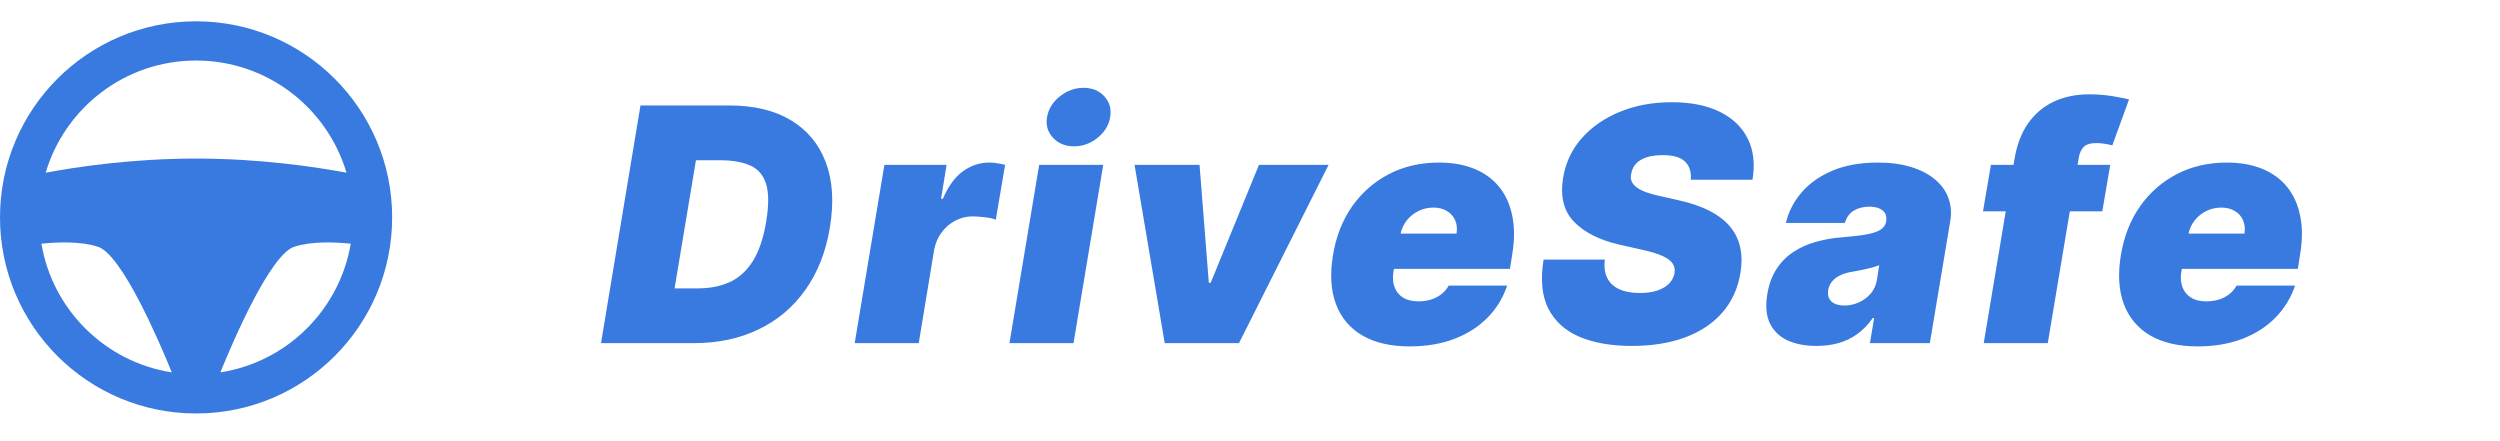 <svg width="153" height="27" viewBox="0 0 153 27" fill="none" xmlns="http://www.w3.org/2000/svg">
<path d="M42.464 21H36.782L39.197 6.455H44.652C46.148 6.455 47.398 6.755 48.402 7.357C49.405 7.958 50.118 8.817 50.539 9.935C50.961 11.052 51.044 12.383 50.788 13.926C50.542 15.413 50.042 16.684 49.289 17.74C48.541 18.796 47.585 19.603 46.42 20.162C45.26 20.721 43.941 21 42.464 21ZM41.285 17.648H42.72C43.439 17.648 44.081 17.522 44.645 17.271C45.213 17.016 45.686 16.59 46.065 15.993C46.448 15.392 46.725 14.57 46.896 13.528C47.057 12.544 47.052 11.784 46.882 11.249C46.711 10.709 46.387 10.335 45.909 10.126C45.43 9.913 44.812 9.807 44.055 9.807H42.592L41.285 17.648ZM52.307 21L54.125 10.091H57.932L57.591 12.165H57.705C58.032 11.398 58.441 10.837 58.933 10.482C59.426 10.126 59.963 9.949 60.546 9.949C60.716 9.949 60.88 9.963 61.036 9.991C61.197 10.015 61.355 10.048 61.512 10.091L60.943 13.443C60.759 13.372 60.529 13.322 60.255 13.294C59.98 13.261 59.736 13.244 59.523 13.244C59.144 13.244 58.789 13.332 58.458 13.507C58.131 13.678 57.852 13.919 57.62 14.232C57.392 14.539 57.241 14.902 57.165 15.318L56.227 21H52.307ZM61.779 21L63.597 10.091H67.517L65.699 21H61.779ZM65.728 8.955C65.198 8.955 64.769 8.779 64.442 8.429C64.115 8.074 63.995 7.652 64.08 7.165C64.165 6.668 64.426 6.246 64.861 5.901C65.297 5.55 65.78 5.375 66.31 5.375C66.845 5.375 67.271 5.55 67.589 5.901C67.906 6.246 68.024 6.668 67.944 7.165C67.868 7.652 67.612 8.074 67.177 8.429C66.746 8.779 66.263 8.955 65.728 8.955ZM81.309 10.091L75.826 21H71.281L69.434 10.091H73.412L73.98 17.307H74.094L77.048 10.091H81.309ZM86.273 21.199C85.108 21.199 84.142 20.976 83.375 20.531C82.608 20.081 82.069 19.438 81.756 18.599C81.444 17.757 81.387 16.748 81.586 15.574C81.775 14.447 82.166 13.462 82.757 12.619C83.354 11.777 84.105 11.121 85.009 10.652C85.918 10.183 86.936 9.949 88.063 9.949C88.887 9.949 89.609 10.077 90.229 10.332C90.854 10.588 91.363 10.96 91.756 11.447C92.149 11.935 92.414 12.525 92.552 13.216C92.694 13.902 92.694 14.679 92.552 15.546L92.409 16.454H82.665L83.006 14.296H89.142C89.19 13.983 89.159 13.708 89.05 13.472C88.946 13.23 88.778 13.043 88.546 12.911C88.319 12.773 88.044 12.704 87.722 12.704C87.4 12.704 87.097 12.773 86.813 12.911C86.534 13.048 86.294 13.24 86.096 13.486C85.901 13.732 85.771 14.021 85.705 14.352L85.279 16.625C85.222 16.975 85.243 17.288 85.343 17.562C85.442 17.837 85.615 18.053 85.861 18.209C86.107 18.365 86.425 18.443 86.813 18.443C87.078 18.443 87.329 18.408 87.566 18.337C87.807 18.261 88.02 18.152 88.205 18.01C88.394 17.863 88.546 17.686 88.659 17.477H92.239C91.983 18.235 91.579 18.893 91.025 19.452C90.475 20.006 89.798 20.437 88.993 20.744C88.193 21.047 87.286 21.199 86.273 21.199ZM103.474 11C103.517 10.531 103.403 10.164 103.133 9.899C102.863 9.629 102.409 9.494 101.769 9.494C101.362 9.494 101.021 9.542 100.747 9.636C100.477 9.731 100.266 9.861 100.115 10.027C99.968 10.193 99.876 10.384 99.838 10.602C99.795 10.773 99.797 10.929 99.845 11.071C99.897 11.208 99.994 11.334 100.136 11.447C100.283 11.561 100.474 11.663 100.711 11.753C100.953 11.843 101.239 11.923 101.571 11.994L102.707 12.25C103.483 12.421 104.135 12.645 104.66 12.925C105.19 13.199 105.607 13.526 105.91 13.905C106.213 14.284 106.412 14.707 106.507 15.176C106.606 15.645 106.608 16.156 106.514 16.71C106.353 17.667 105.981 18.476 105.399 19.139C104.816 19.802 104.056 20.306 103.119 20.652C102.181 20.998 101.097 21.171 99.866 21.171C98.607 21.171 97.537 20.983 96.656 20.609C95.78 20.231 95.145 19.653 94.752 18.876C94.364 18.095 94.269 17.099 94.468 15.886H98.218C98.162 16.331 98.209 16.706 98.36 17.009C98.512 17.312 98.756 17.541 99.092 17.697C99.428 17.854 99.847 17.932 100.349 17.932C100.775 17.932 101.14 17.88 101.443 17.776C101.746 17.671 101.985 17.527 102.16 17.342C102.335 17.158 102.442 16.947 102.48 16.71C102.518 16.492 102.48 16.298 102.366 16.128C102.252 15.957 102.046 15.803 101.748 15.666C101.45 15.529 101.04 15.403 100.519 15.29L99.127 14.977C97.892 14.693 96.959 14.224 96.329 13.571C95.699 12.918 95.477 12.023 95.662 10.886C95.813 9.958 96.194 9.149 96.805 8.457C97.421 7.761 98.202 7.222 99.149 6.838C100.1 6.45 101.154 6.256 102.309 6.256C103.483 6.256 104.466 6.452 105.257 6.845C106.052 7.238 106.623 7.79 106.968 8.5C107.319 9.21 107.413 10.044 107.252 11H103.474ZM111.174 21.171C110.483 21.171 109.888 21.057 109.391 20.829C108.899 20.598 108.539 20.247 108.312 19.778C108.089 19.305 108.039 18.708 108.162 17.989C108.262 17.392 108.449 16.883 108.724 16.462C108.998 16.04 109.339 15.695 109.746 15.425C110.154 15.155 110.61 14.949 111.117 14.807C111.628 14.66 112.168 14.565 112.736 14.523C113.352 14.475 113.851 14.416 114.235 14.345C114.618 14.274 114.905 14.177 115.094 14.054C115.284 13.931 115.397 13.765 115.435 13.557V13.528C115.478 13.244 115.402 13.027 115.208 12.875C115.019 12.723 114.753 12.648 114.412 12.648C114.043 12.648 113.724 12.728 113.454 12.889C113.189 13.05 113.006 13.301 112.907 13.642H109.299C109.45 12.979 109.761 12.368 110.229 11.81C110.703 11.246 111.33 10.796 112.111 10.46C112.897 10.119 113.835 9.949 114.924 9.949C115.7 9.949 116.382 10.041 116.969 10.226C117.556 10.406 118.042 10.659 118.425 10.986C118.814 11.308 119.086 11.687 119.242 12.122C119.403 12.553 119.441 13.022 119.356 13.528L118.106 21H114.441L114.697 19.466H114.611C114.327 19.873 114.008 20.202 113.653 20.453C113.302 20.704 112.919 20.886 112.502 21C112.09 21.114 111.647 21.171 111.174 21.171ZM112.878 18.699C113.172 18.699 113.461 18.637 113.745 18.514C114.029 18.391 114.273 18.213 114.476 17.982C114.68 17.75 114.81 17.468 114.867 17.136L115.009 16.227C114.905 16.27 114.789 16.31 114.661 16.348C114.538 16.381 114.408 16.414 114.27 16.447C114.138 16.481 113.996 16.511 113.844 16.54C113.698 16.568 113.546 16.597 113.39 16.625C113.077 16.672 112.814 16.75 112.601 16.859C112.388 16.963 112.223 17.094 112.104 17.25C111.986 17.401 111.912 17.572 111.884 17.761C111.841 18.06 111.91 18.292 112.09 18.457C112.275 18.618 112.537 18.699 112.878 18.699ZM129.145 10.091L128.662 12.932H121.361L121.844 10.091H129.145ZM121.404 21L123.279 9.778C123.426 8.879 123.707 8.133 124.124 7.541C124.545 6.949 125.073 6.507 125.708 6.213C126.347 5.92 127.062 5.773 127.853 5.773C128.355 5.773 128.835 5.811 129.295 5.886C129.754 5.962 130.088 6.028 130.296 6.085L129.273 8.898C129.136 8.855 128.977 8.822 128.797 8.798C128.617 8.77 128.454 8.756 128.307 8.756C127.943 8.756 127.682 8.834 127.526 8.99C127.375 9.146 127.275 9.352 127.228 9.608L125.324 21H121.404ZM134.493 21.199C133.328 21.199 132.362 20.976 131.595 20.531C130.828 20.081 130.288 19.438 129.976 18.599C129.663 17.757 129.606 16.748 129.805 15.574C129.994 14.447 130.385 13.462 130.977 12.619C131.574 11.777 132.324 11.121 133.228 10.652C134.137 10.183 135.155 9.949 136.282 9.949C137.106 9.949 137.828 10.077 138.449 10.332C139.074 10.588 139.583 10.96 139.976 11.447C140.369 11.935 140.634 12.525 140.771 13.216C140.913 13.902 140.913 14.679 140.771 15.546L140.629 16.454H130.885L131.226 14.296H137.362C137.409 13.983 137.378 13.708 137.27 13.472C137.165 13.23 136.997 13.043 136.765 12.911C136.538 12.773 136.263 12.704 135.941 12.704C135.619 12.704 135.316 12.773 135.032 12.911C134.753 13.048 134.514 13.24 134.315 13.486C134.121 13.732 133.991 14.021 133.924 14.352L133.498 16.625C133.441 16.975 133.463 17.288 133.562 17.562C133.662 17.837 133.834 18.053 134.081 18.209C134.327 18.365 134.644 18.443 135.032 18.443C135.298 18.443 135.548 18.408 135.785 18.337C136.027 18.261 136.24 18.152 136.424 18.01C136.614 17.863 136.765 17.686 136.879 17.477H140.459C140.203 18.235 139.798 18.893 139.244 19.452C138.695 20.006 138.018 20.437 137.213 20.744C136.413 21.047 135.506 21.199 134.493 21.199Z" fill="#387ADF"/>
<path fill-rule="evenodd" clip-rule="evenodd" d="M10.515 22.79C9.725 20.85 7.465 15.593 6 15.104C4.975 14.763 3.562 14.81 2.534 14.914C3.219 18.968 6.444 22.158 10.515 22.79ZM2.795 10.569C3.973 6.6 7.648 3.704 12 3.704C16.352 3.704 20.027 6.6 21.205 10.569C19.31 10.214 15.91 9.704 12 9.704C8.09 9.704 4.69 10.214 2.795 10.569ZM21.466 14.914C20.438 14.81 19.025 14.763 18 15.104C16.535 15.593 14.275 20.85 13.485 22.79C17.556 22.158 20.781 18.968 21.466 14.914ZM24 13.304C24 19.932 18.627 25.304 12 25.304C5.373 25.304 0 19.932 0 13.304C0 6.677 5.373 1.304 12 1.304C18.627 1.304 24 6.677 24 13.304Z" fill="#387ADF"/>
</svg>
